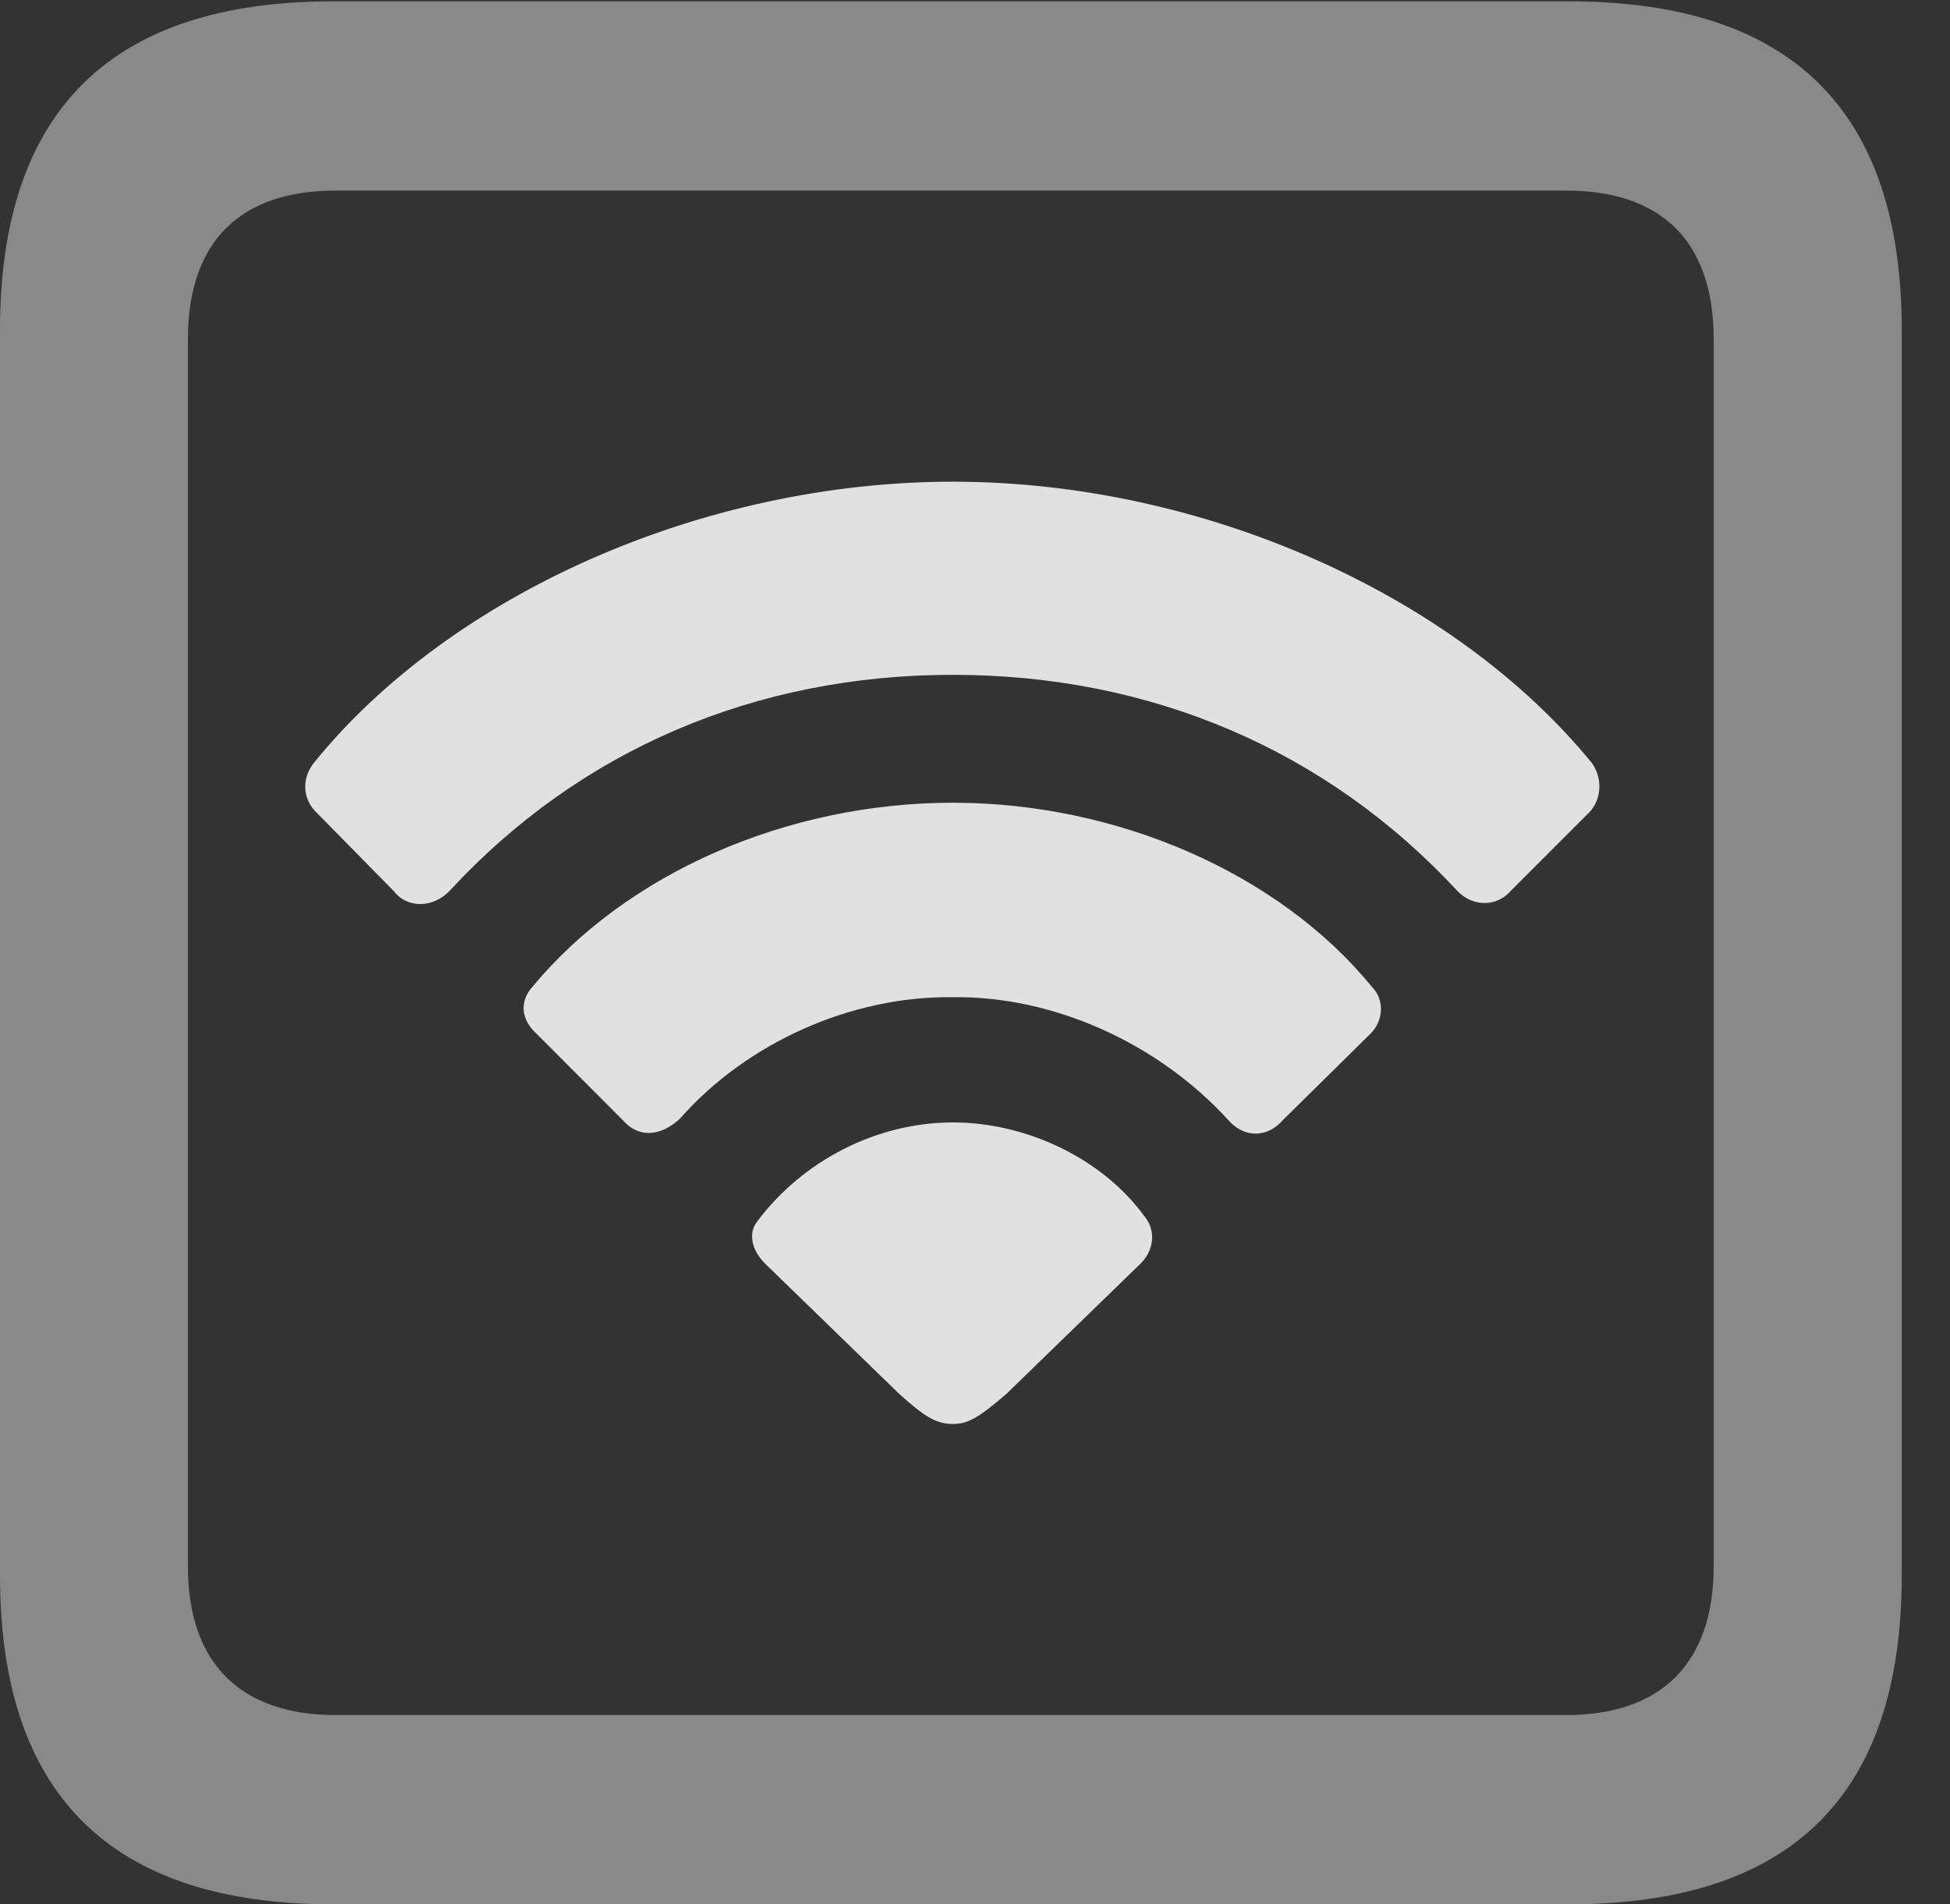 <?xml version="1.0" encoding="UTF-8"?>
<!--Generator: Apple Native CoreSVG 341-->
<!DOCTYPE svg
PUBLIC "-//W3C//DTD SVG 1.1//EN"
       "http://www.w3.org/Graphics/SVG/1.1/DTD/svg11.dtd">
<svg version="1.1" xmlns="http://www.w3.org/2000/svg" xmlns:xlink="http://www.w3.org/1999/xlink" viewBox="0 0 14.59 14.248">
 <rect x="0" y="0" width="14.59" height="14.248" fill="#333333" stroke="none"/>
 <g>
  <rect height="14.248" opacity="0" width="14.59" x="0" y="0"/>
  <path d="M2.49 14.248L11.738 14.248C13.408 14.248 14.229 13.428 14.229 11.787L14.229 2.471C14.229 0.83 13.408 0.01 11.738 0.01L2.49 0.01C0.83 0.01 0 0.83 0 2.471L0 11.787C0 13.428 0.83 14.248 2.49 14.248ZM2.51 12.832C1.807 12.832 1.406 12.451 1.406 11.719L1.406 2.539C1.406 1.797 1.807 1.426 2.51 1.426L11.719 1.426C12.422 1.426 12.822 1.797 12.822 2.539L12.822 11.719C12.822 12.451 12.422 12.832 11.719 12.832Z" fill="white" fill-opacity="0.425"/>
  <path d="M2.949 6.67C3.047 6.797 3.242 6.797 3.369 6.66C4.336 5.615 5.645 5.049 7.129 5.049C8.604 5.049 9.922 5.605 10.908 6.67C11.025 6.787 11.201 6.787 11.309 6.66L11.895 6.074C11.982 5.977 11.992 5.83 11.914 5.713C10.879 4.443 8.994 3.604 7.129 3.604C5.264 3.604 3.369 4.443 2.344 5.713C2.256 5.83 2.266 5.977 2.363 6.074Z" fill="white" fill-opacity="0.85"/>
  <path d="M4.658 8.379C4.775 8.516 4.941 8.506 5.088 8.369C5.586 7.803 6.367 7.451 7.129 7.461C7.881 7.451 8.662 7.803 9.189 8.379C9.307 8.516 9.482 8.516 9.6 8.379L10.254 7.734C10.352 7.637 10.361 7.48 10.264 7.383C9.57 6.533 8.359 6.006 7.129 6.006C5.889 6.006 4.688 6.533 3.984 7.383C3.887 7.49 3.896 7.627 4.014 7.734Z" fill="white" fill-opacity="0.85"/>
  <path d="M7.129 10.654C7.246 10.654 7.324 10.605 7.529 10.43L8.535 9.453C8.633 9.355 8.652 9.209 8.564 9.102C8.252 8.672 7.686 8.398 7.129 8.398C6.562 8.398 6.006 8.682 5.664 9.141C5.596 9.229 5.625 9.355 5.723 9.453L6.729 10.43C6.914 10.596 7.002 10.654 7.129 10.654Z" fill="white" fill-opacity="0.85"/>
 </g>
</svg>
